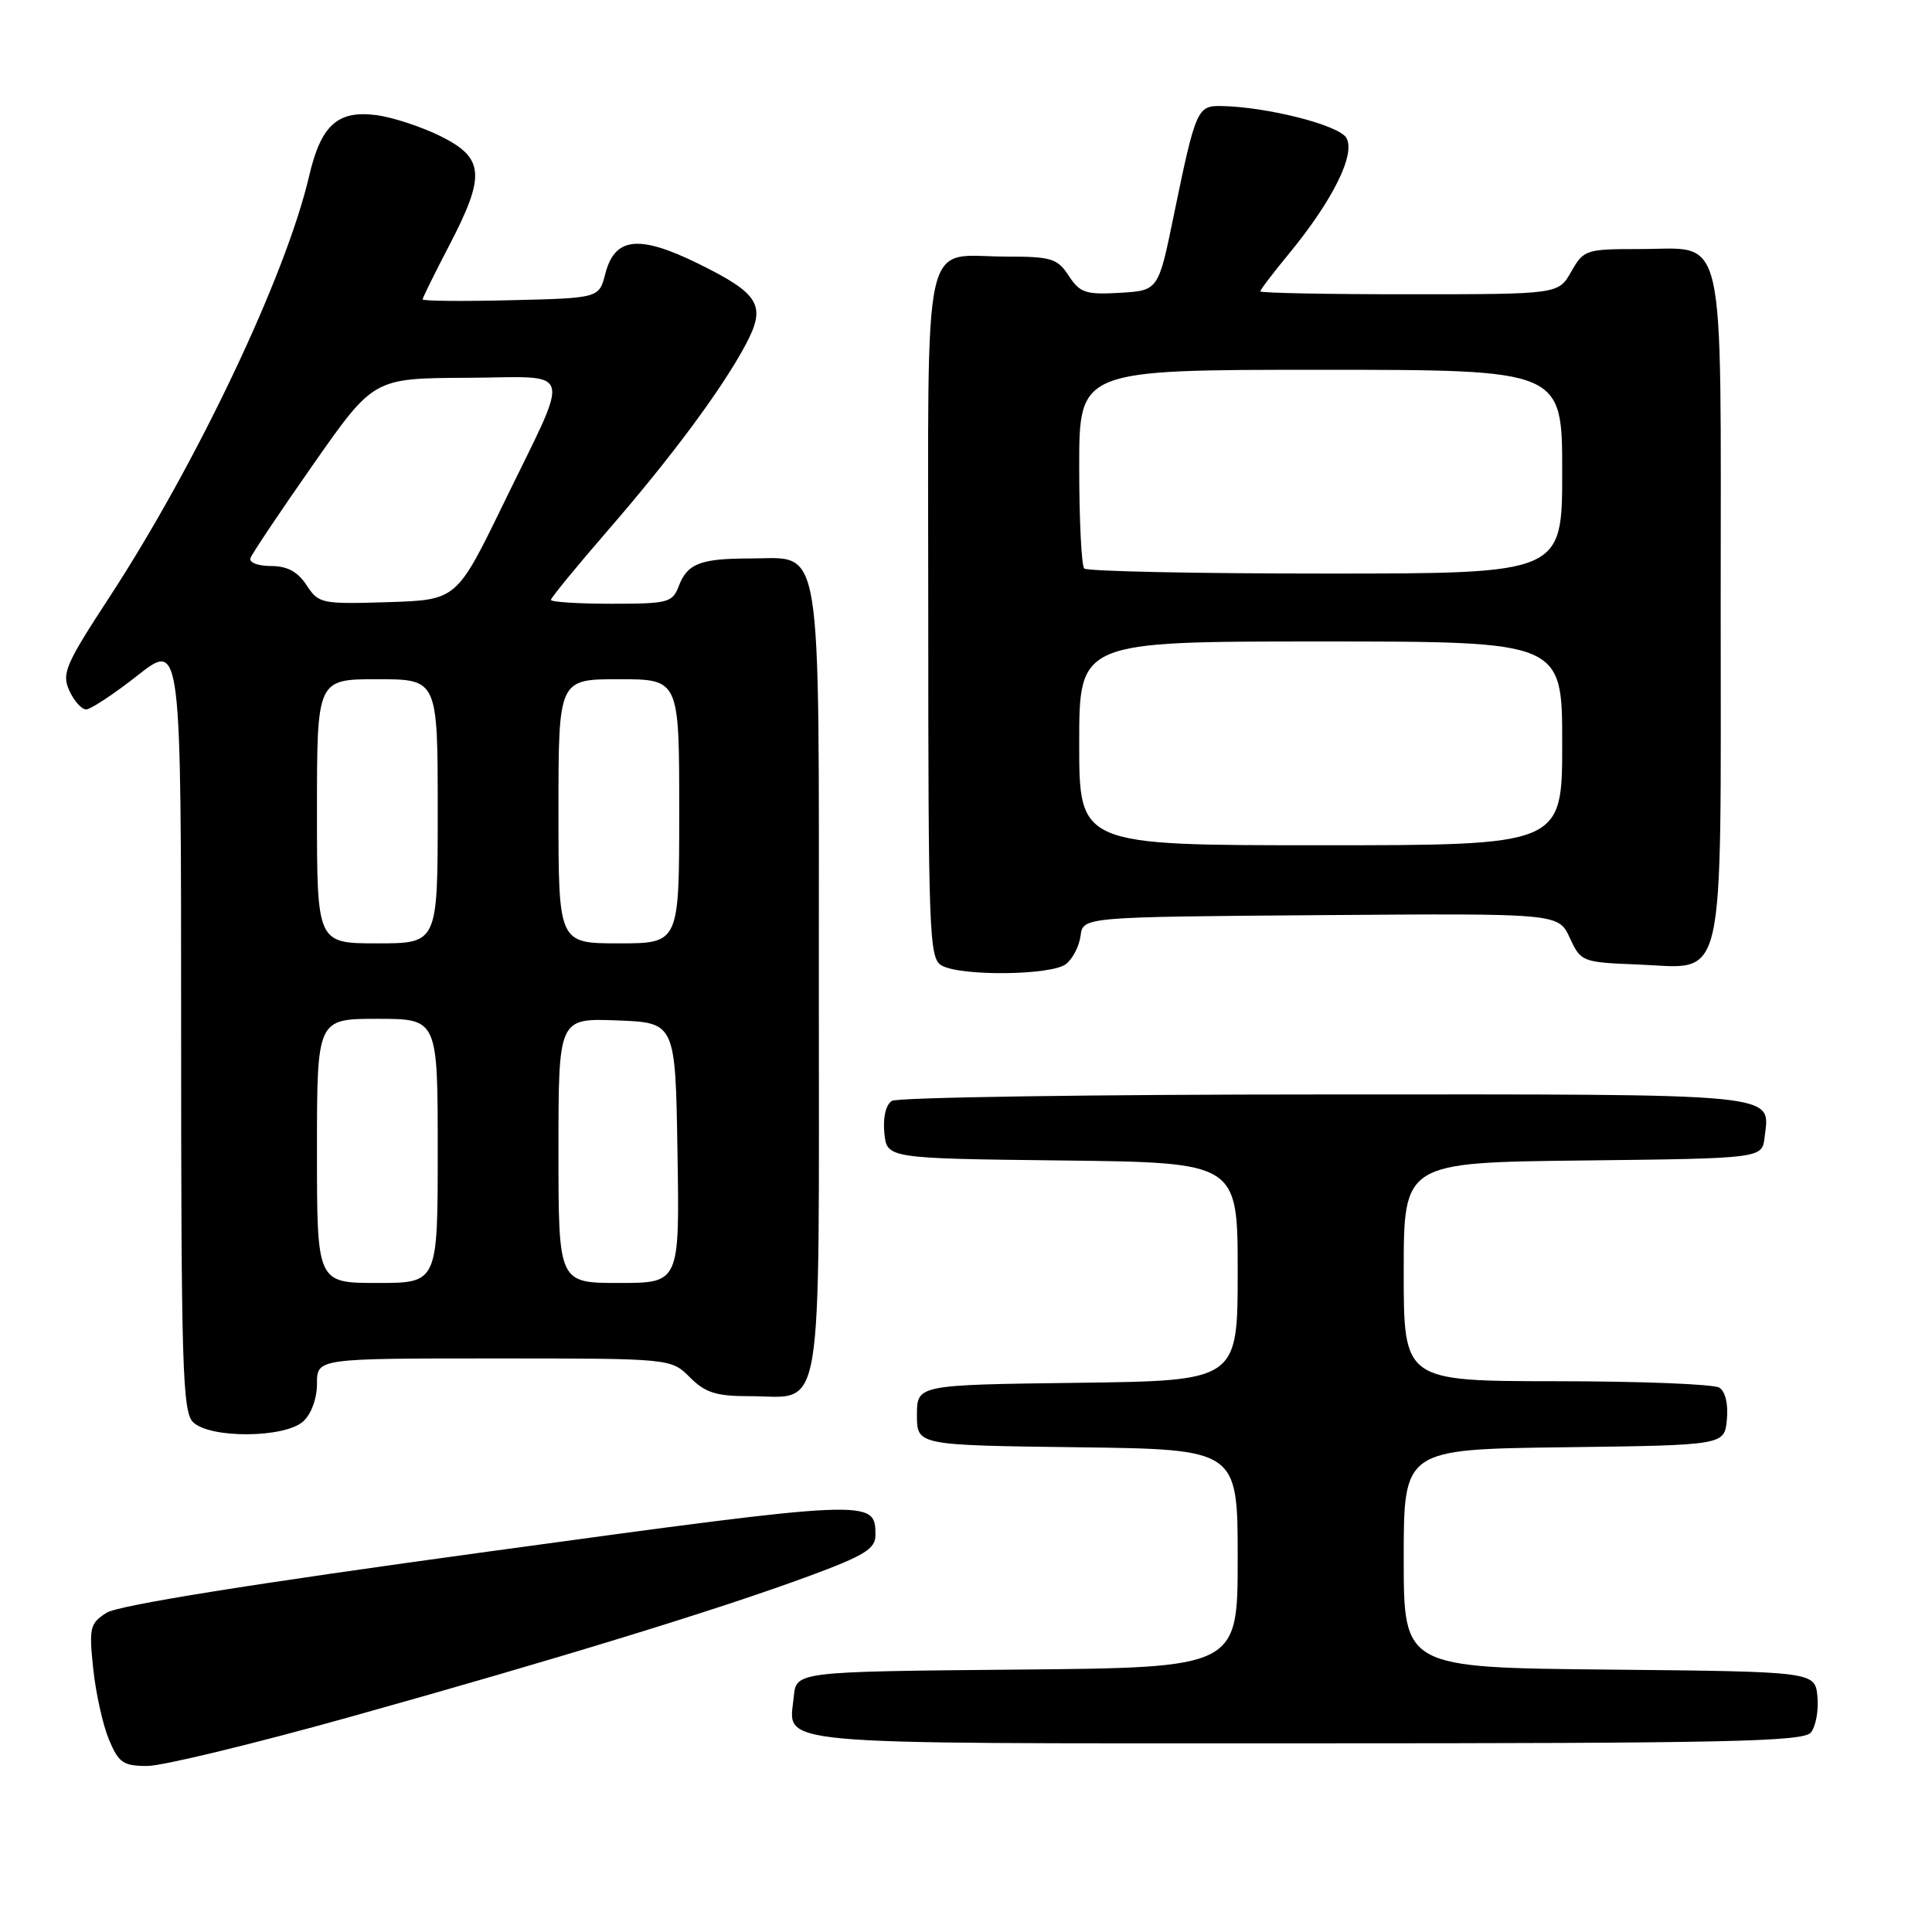 <?xml version="1.0" encoding="UTF-8" standalone="no"?>
<!DOCTYPE svg PUBLIC "-//W3C//DTD SVG 1.1//EN" "http://www.w3.org/Graphics/SVG/1.1/DTD/svg11.dtd" >
<svg xmlns="http://www.w3.org/2000/svg" xmlns:xlink="http://www.w3.org/1999/xlink" version="1.1" viewBox="0 0 256 256">
 <g >
 <path fill="currentColor"
d=" M 46.32 227.52 C 73.81 219.84 95.20 213.27 107.25 208.82 C 114.57 206.11 116.00 205.23 116.00 203.41 C 116.00 198.61 115.77 198.61 64.87 205.57 C 33.28 209.89 15.67 212.71 14.12 213.70 C 11.92 215.10 11.78 215.66 12.35 221.10 C 12.69 224.34 13.63 228.57 14.43 230.49 C 15.73 233.59 16.32 234.00 19.52 234.00 C 21.51 234.00 33.57 231.08 46.32 227.52 Z  M 239.95 229.57 C 240.60 228.78 240.99 226.64 240.82 224.82 C 240.50 221.50 240.50 221.50 213.25 221.23 C 186.00 220.97 186.00 220.97 186.00 206.50 C 186.00 192.04 186.00 192.04 207.25 191.77 C 228.50 191.50 228.50 191.50 228.82 188.10 C 229.02 186.06 228.62 184.38 227.82 183.87 C 227.10 183.41 217.39 183.02 206.25 183.02 C 186.00 183.00 186.00 183.00 186.00 168.52 C 186.00 154.04 186.00 154.04 209.75 153.77 C 233.50 153.50 233.50 153.50 233.82 150.69 C 234.50 144.77 236.88 145.00 175.63 145.02 C 144.76 145.02 118.90 145.41 118.18 145.87 C 117.38 146.38 116.98 148.06 117.18 150.10 C 117.50 153.50 117.50 153.50 140.75 153.77 C 164.00 154.04 164.00 154.04 164.00 168.50 C 164.00 182.96 164.00 182.96 142.75 183.23 C 121.50 183.50 121.50 183.50 121.50 187.50 C 121.50 191.50 121.50 191.50 142.75 191.77 C 164.00 192.04 164.00 192.04 164.00 206.50 C 164.00 220.97 164.00 220.97 134.75 221.23 C 105.50 221.50 105.50 221.50 105.18 224.82 C 104.55 231.36 100.64 231.00 173.00 231.00 C 228.90 231.00 238.93 230.78 239.95 229.57 Z  M 40.17 188.35 C 41.25 187.37 42.00 185.32 42.00 183.35 C 42.00 180.00 42.00 180.00 65.45 180.00 C 88.91 180.00 88.91 180.00 91.41 182.50 C 93.45 184.54 94.89 185.00 99.26 185.00 C 109.27 185.00 108.50 189.59 108.50 130.19 C 108.50 70.27 109.10 74.00 99.43 74.00 C 92.82 74.00 91.08 74.67 89.95 77.64 C 89.11 79.85 88.54 80.00 81.02 80.00 C 76.61 80.00 73.00 79.77 73.00 79.49 C 73.00 79.21 76.41 75.05 80.58 70.24 C 89.04 60.49 95.73 51.46 98.84 45.60 C 101.56 40.47 100.66 38.94 92.54 34.94 C 84.66 31.07 81.47 31.41 80.21 36.26 C 79.38 39.50 79.38 39.50 67.69 39.78 C 61.26 39.94 56.00 39.89 56.00 39.67 C 56.00 39.46 57.58 36.26 59.50 32.57 C 64.36 23.25 64.19 20.95 58.43 18.07 C 55.92 16.82 52.08 15.55 49.91 15.26 C 44.75 14.57 42.53 16.57 40.96 23.33 C 37.90 36.50 26.08 61.41 14.42 79.25 C 8.67 88.05 8.16 89.25 9.18 91.50 C 9.81 92.88 10.81 94.00 11.41 94.00 C 12.01 94.00 15.09 91.97 18.25 89.48 C 24.00 84.97 24.00 84.97 24.00 135.91 C 24.00 180.89 24.18 187.04 25.57 188.43 C 27.77 190.63 37.71 190.57 40.17 188.35 Z  M 141.24 127.75 C 142.13 127.06 143.00 125.38 143.18 124.00 C 143.50 121.50 143.50 121.50 175.00 121.26 C 206.50 121.02 206.50 121.02 208.00 124.26 C 209.47 127.44 209.63 127.51 217.00 127.80 C 228.82 128.27 228.00 131.84 228.00 80.22 C 228.00 29.20 228.86 33.00 217.30 33.00 C 210.14 33.00 209.85 33.09 208.20 35.99 C 206.50 38.99 206.50 38.99 186.75 38.99 C 175.89 39.00 167.00 38.82 167.00 38.61 C 167.00 38.39 168.69 36.17 170.75 33.67 C 176.62 26.55 179.69 20.33 178.38 18.24 C 177.32 16.55 167.84 14.15 161.82 14.05 C 158.65 13.99 158.42 14.51 155.54 28.50 C 153.49 38.50 153.49 38.50 148.39 38.80 C 143.87 39.06 143.10 38.81 141.62 36.55 C 140.12 34.25 139.32 34.00 133.41 34.00 C 121.97 34.00 123.00 29.30 123.00 81.49 C 123.00 123.68 123.12 126.97 124.75 127.92 C 127.25 129.38 139.29 129.25 141.24 127.75 Z  M 42.00 152.50 C 42.00 135.00 42.00 135.00 50.00 135.00 C 58.00 135.00 58.00 135.00 58.00 152.50 C 58.00 170.00 58.00 170.00 50.00 170.00 C 42.00 170.00 42.00 170.00 42.00 152.50 Z  M 74.00 152.46 C 74.00 134.92 74.00 134.92 81.75 135.21 C 89.50 135.50 89.50 135.50 89.77 152.75 C 90.05 170.00 90.05 170.00 82.02 170.00 C 74.00 170.00 74.00 170.00 74.00 152.46 Z  M 42.00 107.50 C 42.00 90.00 42.00 90.00 50.00 90.00 C 58.00 90.00 58.00 90.00 58.00 107.50 C 58.00 125.00 58.00 125.00 50.00 125.00 C 42.00 125.00 42.00 125.00 42.00 107.50 Z  M 74.00 107.50 C 74.00 90.00 74.00 90.00 82.00 90.00 C 90.00 90.00 90.00 90.00 90.00 107.50 C 90.00 125.00 90.00 125.00 82.00 125.00 C 74.00 125.00 74.00 125.00 74.00 107.50 Z  M 40.62 77.54 C 39.44 75.74 38.07 75.00 35.89 75.00 C 34.21 75.00 32.99 74.54 33.18 73.97 C 33.37 73.40 37.12 67.80 41.51 61.53 C 49.50 50.12 49.50 50.12 61.82 50.06 C 76.33 49.99 75.78 48.08 66.65 66.87 C 60.50 79.50 60.50 79.50 51.39 79.79 C 42.59 80.06 42.22 79.98 40.62 77.54 Z  M 143.00 98.50 C 143.00 85.00 143.00 85.00 175.00 85.00 C 207.00 85.00 207.00 85.00 207.00 98.50 C 207.00 112.00 207.00 112.00 175.00 112.00 C 143.00 112.00 143.00 112.00 143.00 98.50 Z  M 143.67 75.33 C 143.30 74.97 143.00 68.89 143.00 61.83 C 143.00 49.00 143.00 49.00 175.00 49.00 C 207.00 49.00 207.00 49.00 207.00 62.50 C 207.00 76.00 207.00 76.00 175.67 76.00 C 158.43 76.00 144.03 75.70 143.67 75.33 Z "/>
</g>
</svg>